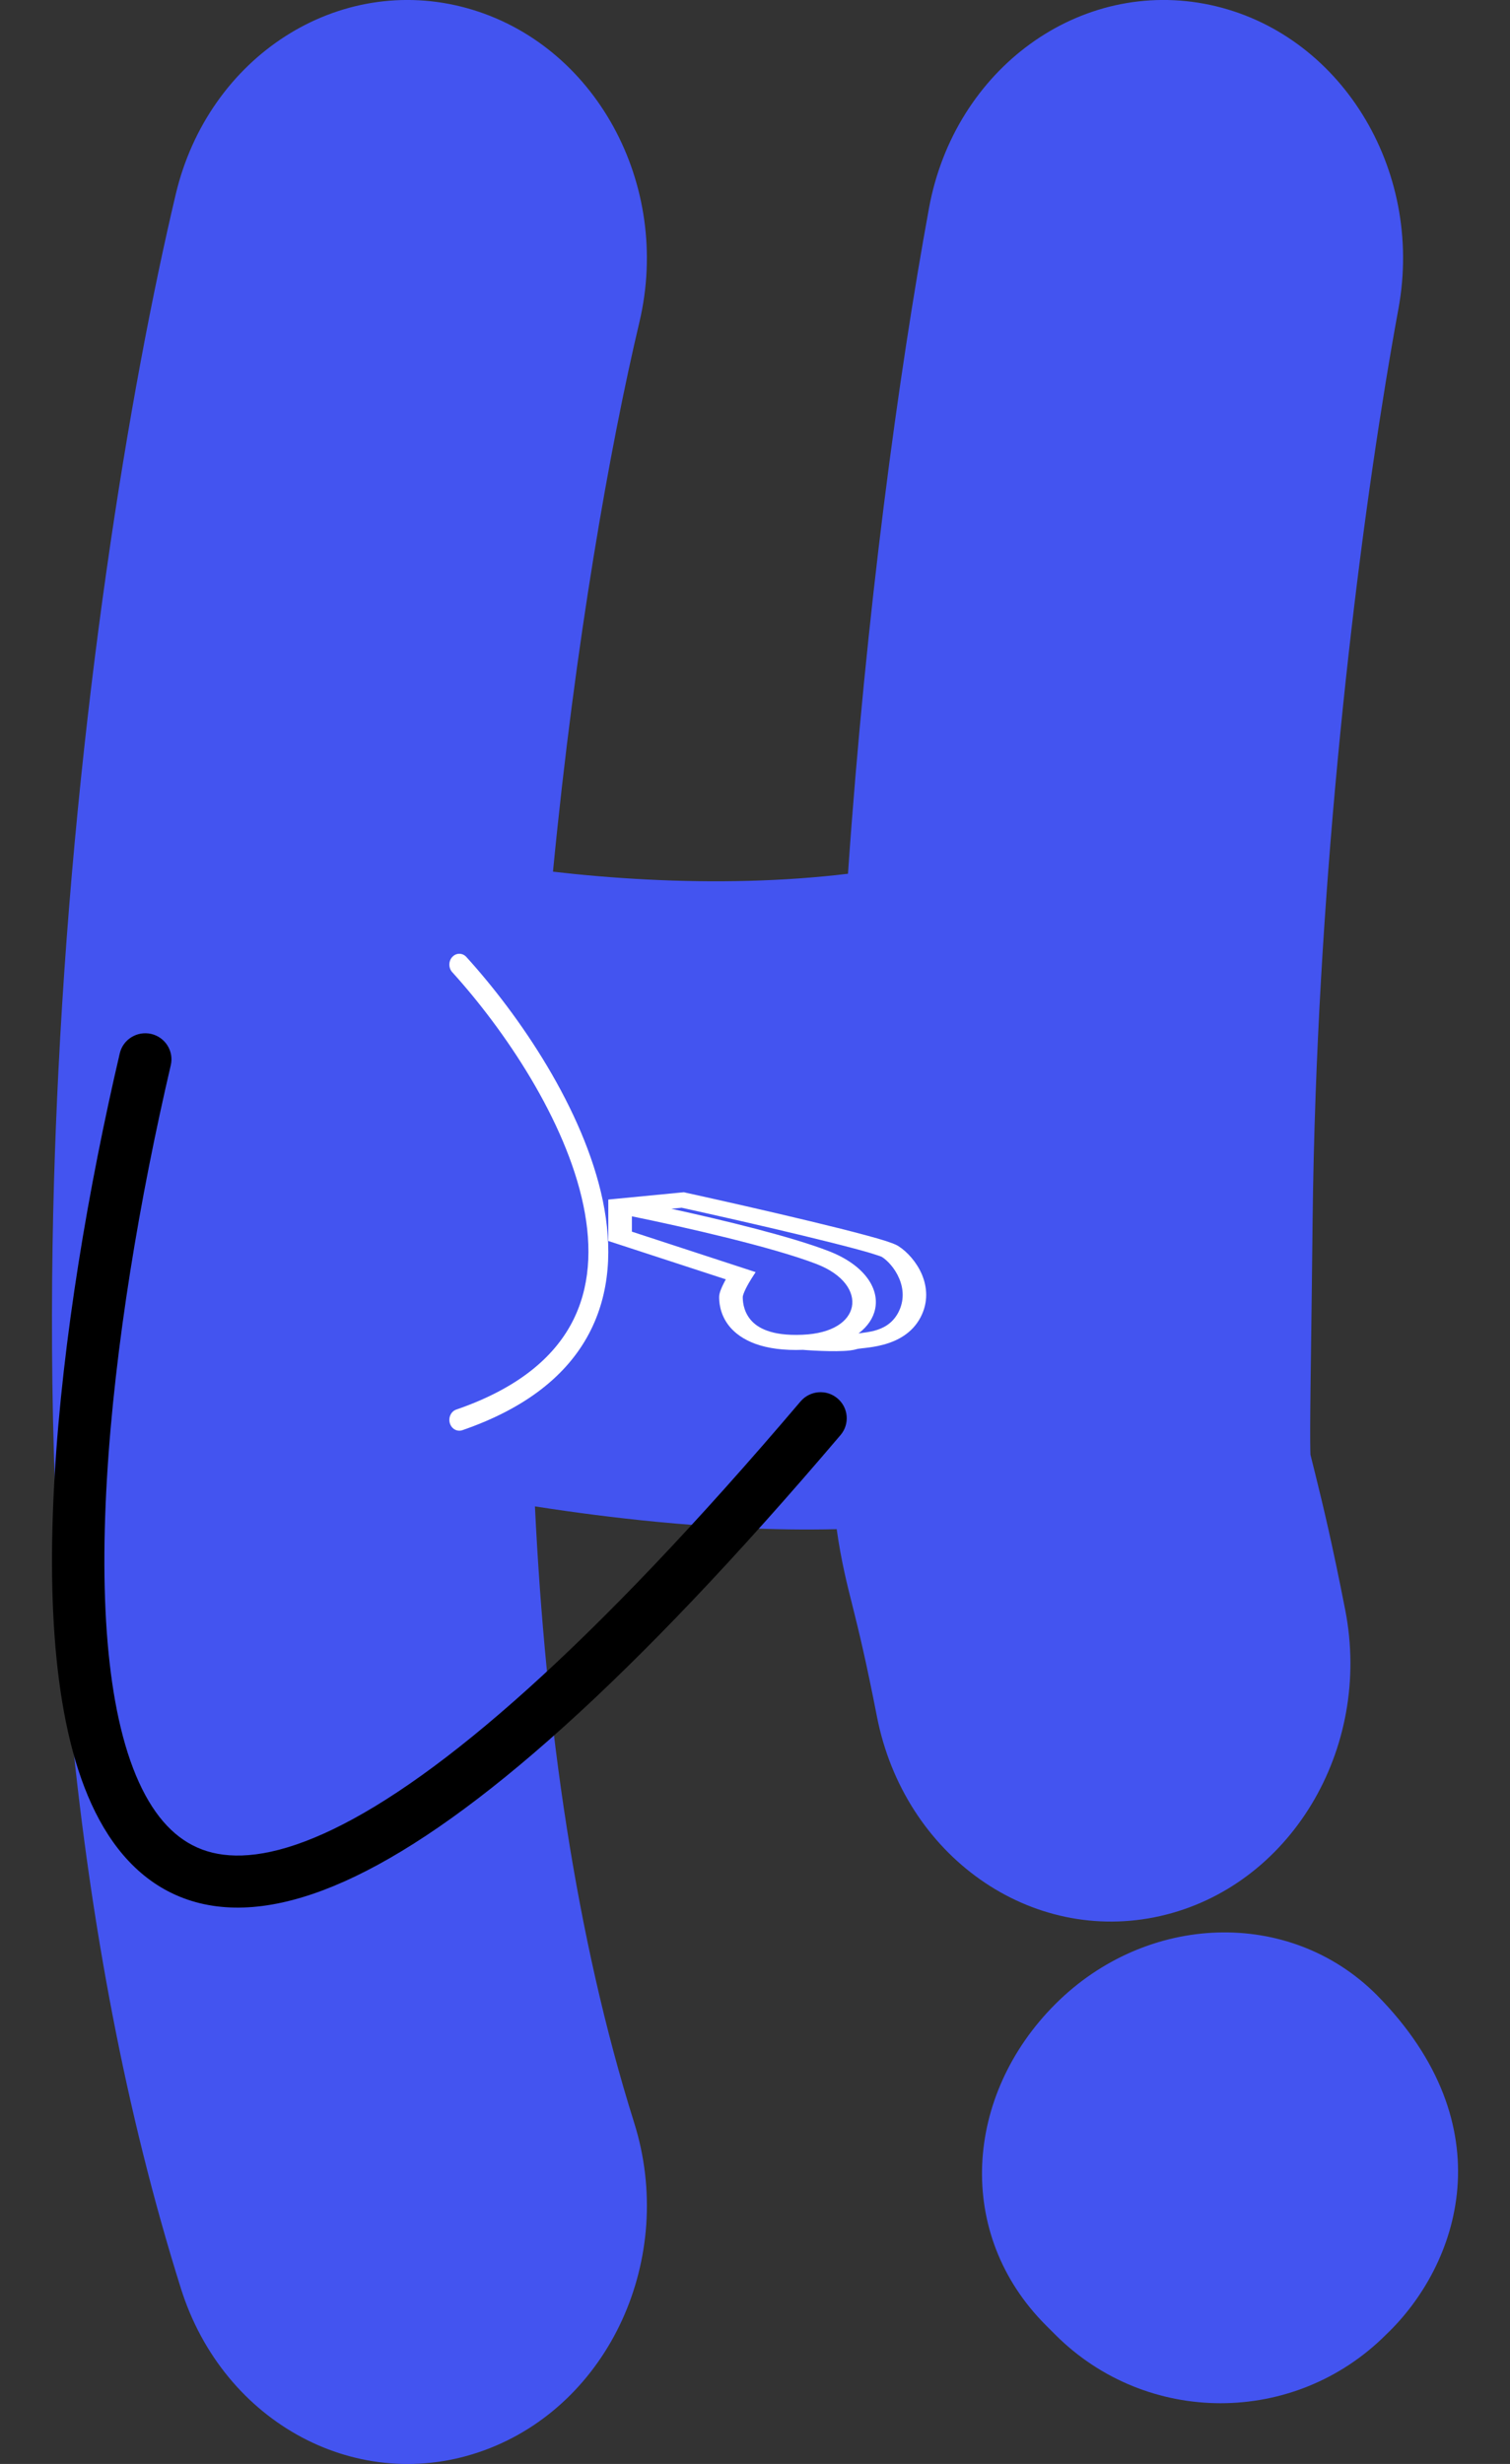 <svg width="19" height="31" viewBox="0 0 19 31" fill="none" xmlns="http://www.w3.org/2000/svg">
<rect x="0" y="0" width="19" height="31" fill="#333333" stroke="none"/>
<path fill-rule="evenodd" clip-rule="evenodd" d="M5.874 0.102C7.485 0.547 8.457 2.317 8.045 4.055C7.677 5.61 7.238 8.075 6.958 10.967C7.331 11.01 7.726 11.044 8.136 11.065C8.996 11.109 9.857 11.091 10.67 10.993C10.897 7.704 11.306 4.713 11.689 2.62C12.011 0.859 13.595 -0.286 15.227 0.062C16.858 0.41 17.919 2.12 17.597 3.88C17.172 6.196 16.694 9.885 16.554 13.774C16.535 14.306 16.522 14.84 16.516 15.374C16.509 16.05 16.502 16.548 16.497 16.947C16.492 17.271 16.489 17.529 16.487 17.765C16.484 18.102 16.487 18.247 16.489 18.301C16.498 18.339 16.518 18.419 16.556 18.571C16.643 18.921 16.764 19.423 16.927 20.257C17.269 22.014 16.227 23.737 14.6 24.106C12.973 24.475 11.376 23.351 11.034 21.595C10.899 20.903 10.806 20.521 10.741 20.261C10.735 20.238 10.729 20.212 10.722 20.184C10.668 19.972 10.582 19.633 10.528 19.239C9.717 19.258 8.939 19.212 8.255 19.146C7.74 19.096 7.228 19.03 6.731 18.952C6.864 21.7 7.246 24.373 7.979 26.705C8.514 28.404 7.671 30.25 6.096 30.827C4.522 31.404 2.812 30.494 2.277 28.794C0.874 24.335 0.551 19.3 0.68 14.846C0.694 14.383 0.712 13.925 0.735 13.472C0.961 8.948 1.629 4.903 2.211 2.445C2.623 0.706 4.263 -0.343 5.874 0.102Z" fill="#4354F0"/>
<path fill-rule="evenodd" clip-rule="evenodd" d="M13.279 25.214C14.428 24.066 16.224 24 17.321 25.097C18.956 26.749 18.359 28.5 17.439 29.374C16.29 30.523 14.428 30.523 13.279 29.374L13.161 29.256C12.013 28.108 12.13 26.363 13.279 25.214Z" fill="#4354F0"/>
<path fill-rule="evenodd" clip-rule="evenodd" d="M8.605 15L8.639 15.008C9.044 15.097 9.661 15.236 10.196 15.365C10.463 15.429 10.711 15.491 10.902 15.543C10.997 15.569 11.08 15.592 11.145 15.613C11.177 15.624 11.206 15.634 11.231 15.643C11.254 15.652 11.281 15.663 11.303 15.677C11.417 15.749 11.534 15.88 11.6 16.034C11.666 16.191 11.684 16.383 11.582 16.576C11.477 16.774 11.293 16.871 11.111 16.919C11.025 16.942 10.942 16.953 10.88 16.96C10.87 16.961 10.861 16.962 10.852 16.963C10.833 16.966 10.818 16.967 10.804 16.969C10.785 16.972 10.779 16.974 10.779 16.974C10.779 16.974 10.779 16.974 10.779 16.974C10.727 16.99 10.662 16.995 10.612 16.997C10.556 17 10.493 17 10.431 16.999C10.312 16.997 10.187 16.99 10.103 16.983C9.859 16.992 9.664 16.964 9.509 16.909C9.352 16.852 9.248 16.772 9.18 16.69C9.049 16.531 9.049 16.359 9.049 16.318L9.049 16.317C9.049 16.269 9.077 16.205 9.102 16.155C9.112 16.135 9.122 16.115 9.133 16.096L7.654 15.613V15.092L8.605 15ZM10.803 16.776C10.803 16.776 10.804 16.776 10.804 16.776C10.812 16.775 10.819 16.774 10.826 16.773C10.883 16.766 10.941 16.758 10.999 16.743C11.105 16.715 11.225 16.659 11.302 16.515C11.381 16.365 11.369 16.213 11.314 16.084C11.259 15.954 11.165 15.857 11.097 15.814C11.097 15.814 11.091 15.811 11.078 15.806C11.063 15.8 11.041 15.793 11.012 15.784C10.956 15.765 10.879 15.743 10.786 15.718C10.601 15.668 10.357 15.607 10.092 15.543C9.575 15.418 8.981 15.284 8.577 15.195L8.447 15.208C9.098 15.35 9.95 15.556 10.426 15.74C10.87 15.911 11.066 16.205 11.012 16.467C10.989 16.582 10.918 16.689 10.803 16.776ZM7.951 15.303V15.496L9.508 16.005L9.456 16.086C9.437 16.116 9.408 16.165 9.384 16.213C9.358 16.266 9.346 16.303 9.346 16.317C9.346 16.354 9.347 16.485 9.442 16.601C9.488 16.657 9.555 16.707 9.653 16.742C9.752 16.778 9.893 16.802 10.098 16.793C10.479 16.777 10.682 16.623 10.719 16.442C10.756 16.257 10.619 16.036 10.274 15.903C9.72 15.689 8.597 15.435 7.951 15.303Z" fill="white"/>
<path fill-rule="evenodd" clip-rule="evenodd" d="M5.691 12.04C5.74 11.986 5.82 11.987 5.868 12.04C6.535 12.774 7.346 13.956 7.585 15.106C7.705 15.685 7.682 16.268 7.41 16.781C7.138 17.294 6.629 17.714 5.817 17.994C5.751 18.016 5.681 17.977 5.66 17.905C5.639 17.833 5.676 17.756 5.742 17.734C6.515 17.468 6.963 17.081 7.194 16.645C7.425 16.209 7.452 15.701 7.341 15.166C7.118 14.09 6.345 12.953 5.691 12.232C5.642 12.179 5.642 12.092 5.691 12.04Z" fill="white"/>
<path fill-rule="evenodd" clip-rule="evenodd" d="M1.902 13.008C2.079 13.049 2.19 13.225 2.149 13.401C1.762 15.058 1.443 16.931 1.345 18.613C1.245 20.314 1.376 21.751 1.829 22.586C2.048 22.989 2.327 23.225 2.672 23.309C3.028 23.396 3.519 23.338 4.188 23.016C5.534 22.368 7.442 20.729 10.073 17.632C10.191 17.494 10.398 17.476 10.537 17.593C10.676 17.709 10.694 17.916 10.577 18.054C7.938 21.16 5.955 22.893 4.475 23.605C3.732 23.963 3.077 24.082 2.515 23.945C1.943 23.805 1.532 23.416 1.25 22.896C0.701 21.886 0.587 20.285 0.687 18.575C0.788 16.845 1.114 14.934 1.507 13.253C1.548 13.077 1.725 12.968 1.902 13.008Z" fill="black"/>
</svg>